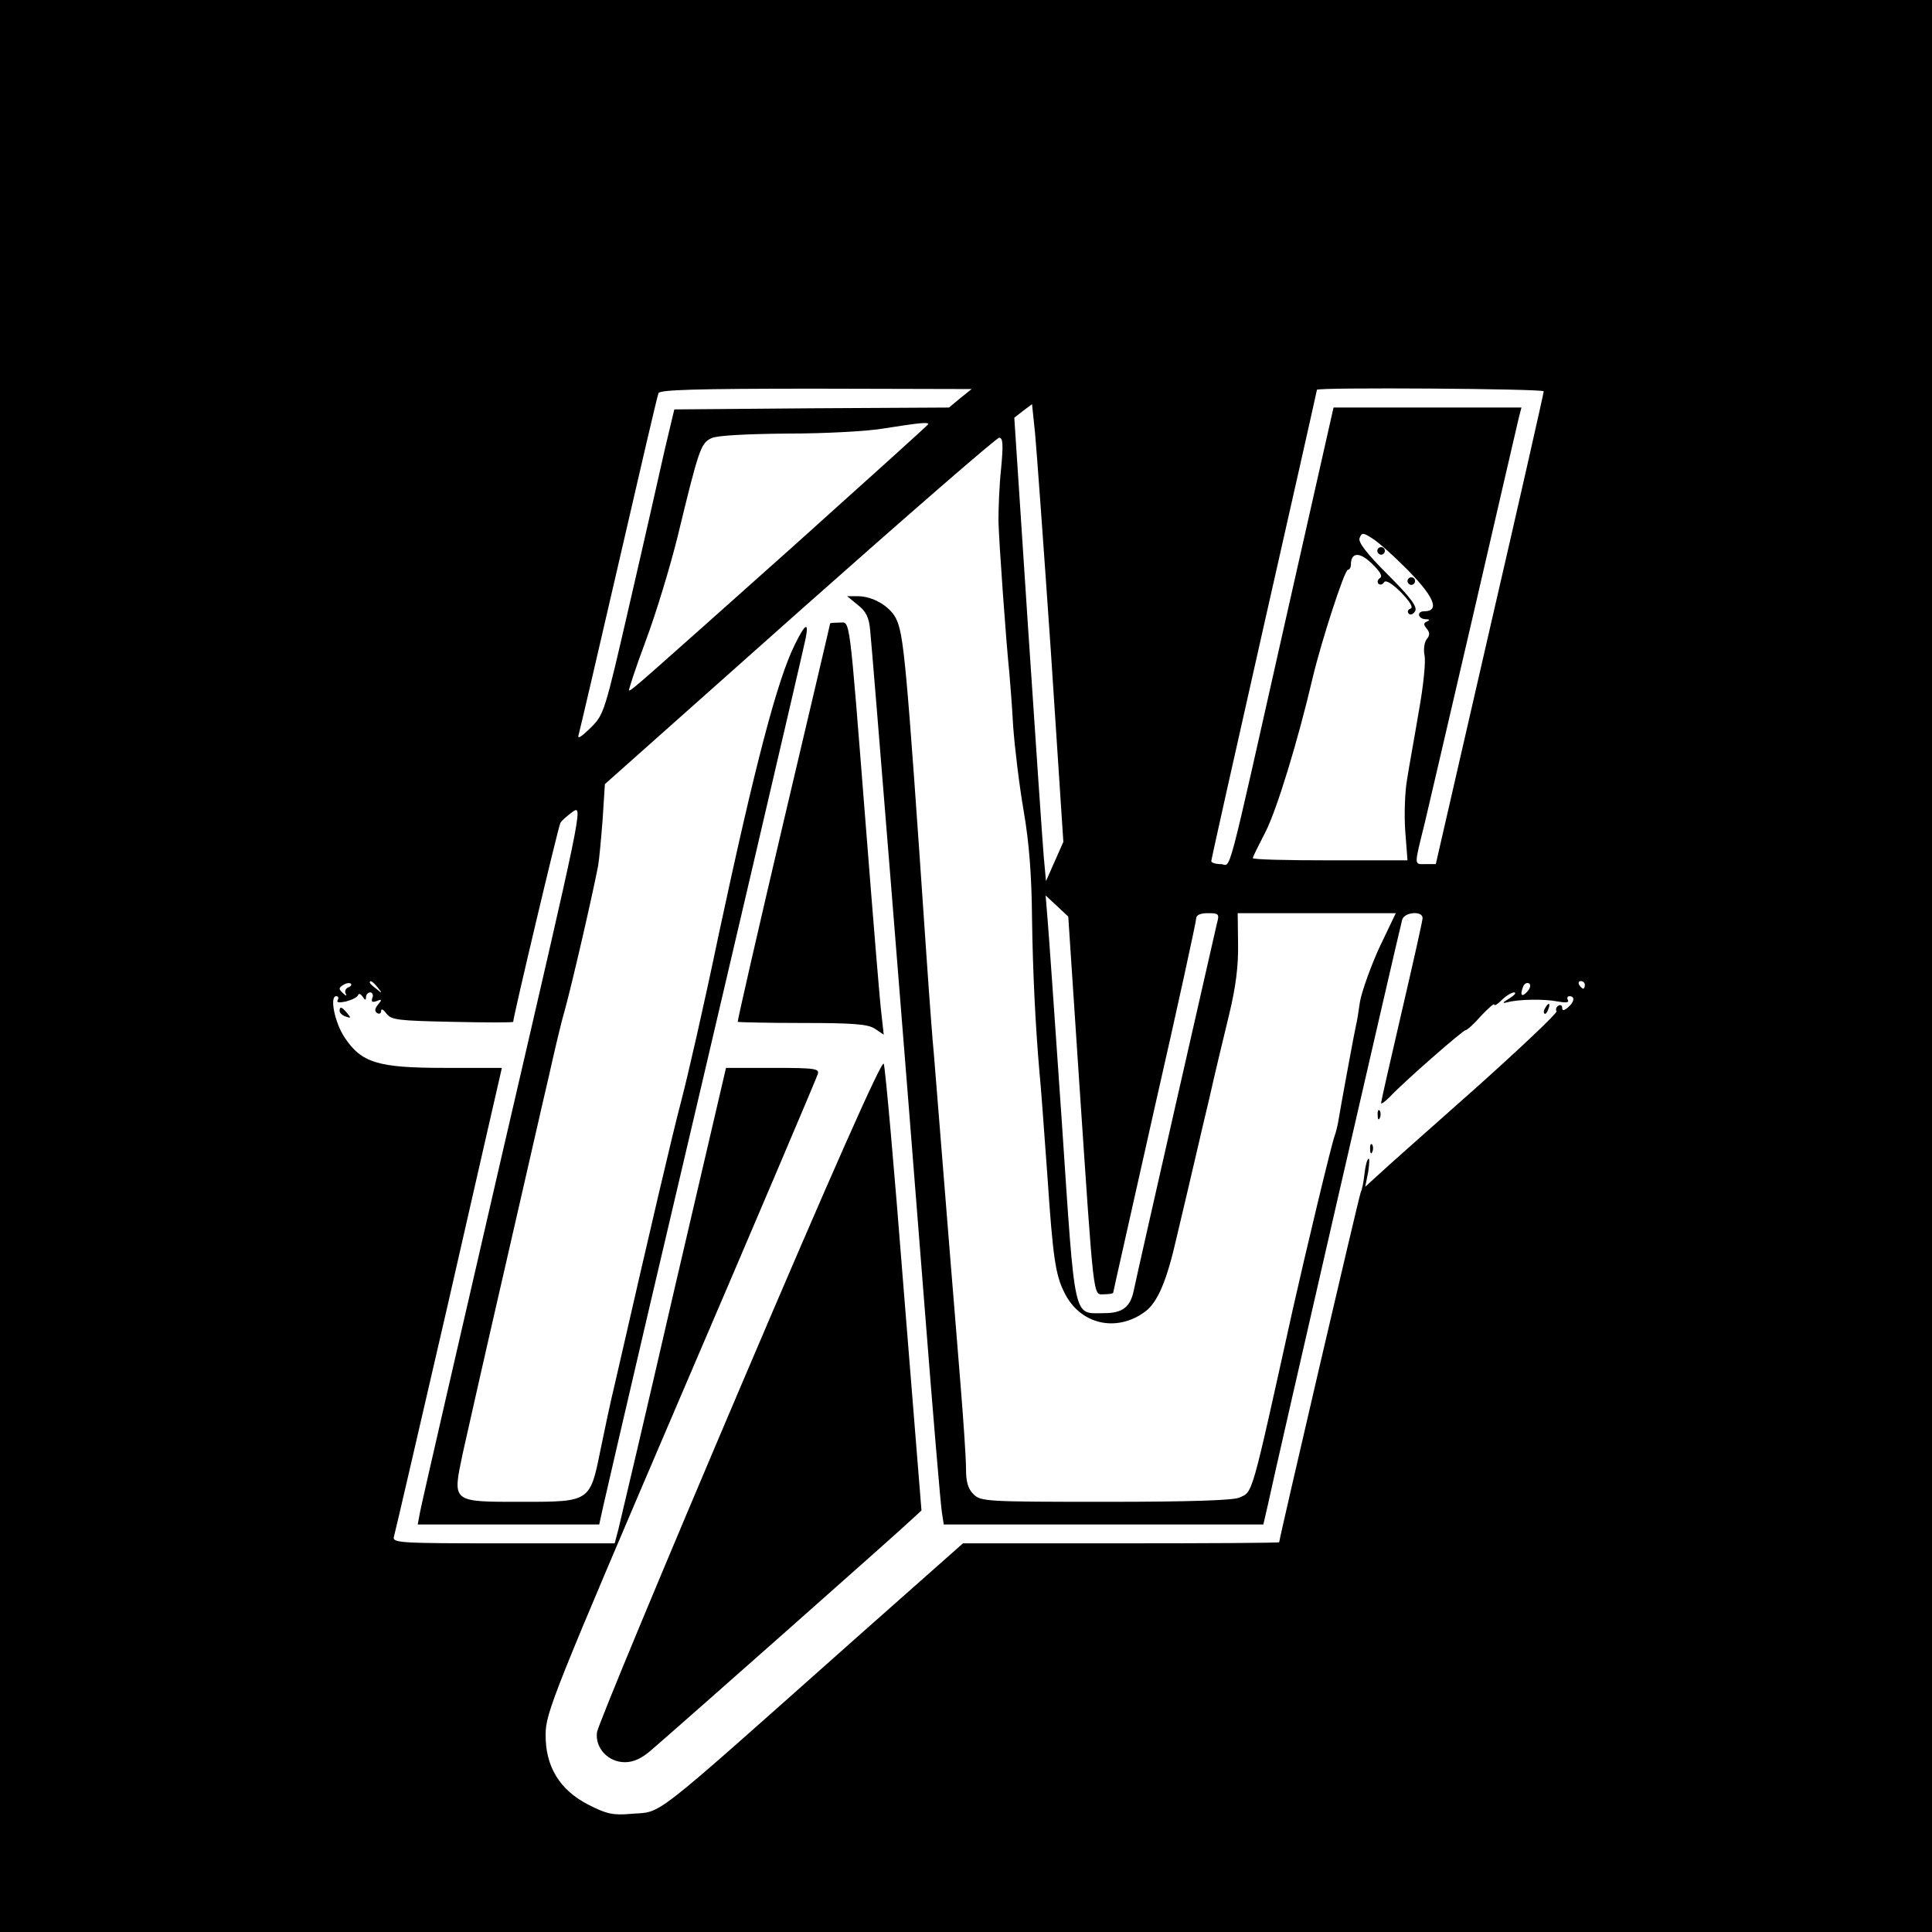 <?xml version="1.0" standalone="no"?>
<!DOCTYPE svg PUBLIC "-//W3C//DTD SVG 20010904//EN"
 "http://www.w3.org/TR/2001/REC-SVG-20010904/DTD/svg10.dtd">
<svg version="1.0" xmlns="http://www.w3.org/2000/svg"
 width="512pt" height="512pt" viewBox="0 0 512 512"
 preserveAspectRatio="xMidYMid meet">
<g transform="translate(0,512) scale(0.1,-0.1)"
fill="#000000" stroke="none">
<path d="M0 2560 l0 -2560 2560 0 2560 0 0 2560 0 2560 -2560 0 -2560 0 0
-2560z m2545 1505 l-30 -25 -364 -2 -364 -3 -25 -105 c-13 -58 -54 -240 -92
-404 -68 -296 -69 -299 -105 -335 -28 -27 -36 -31 -31 -16 3 11 51 216 106
455 55 239 102 441 105 448 3 9 96 12 417 12 l413 -1 -30 -24z m1546 18 c0 -5
-64 -288 -143 -630 l-143 -623 -28 0 c-30 0 -30 -7 -1 110 7 30 65 278 128
550 63 272 117 507 121 523 l7 27 -249 0 -249 0 -128 -567 c-161 -716 -142
-643 -171 -643 -14 0 -25 4 -25 8 0 4 63 286 140 627 77 340 140 620 140 622
0 7 600 3 601 -4z m-1306 -691 l33 -503 -23 -52 -23 -52 -6 65 c-3 36 -22 312
-42 614 l-36 549 23 18 24 18 8 -77 c4 -42 23 -303 42 -580z m-325 604 c0 -2
-161 -147 -357 -323 -408 -364 -429 -383 -436 -383 -2 0 17 59 44 131 27 72
65 197 85 278 56 231 61 247 90 260 15 7 92 11 202 12 97 0 213 6 257 14 89
14 115 17 115 11z m193 -118 c-5 -46 -7 -108 -7 -138 1 -52 20 -318 29 -405 2
-22 7 -85 10 -140 4 -55 16 -156 28 -225 15 -87 21 -174 22 -285 2 -141 9
-285 20 -410 4 -40 9 -112 21 -275 14 -209 21 -258 44 -304 41 -86 139 -109
216 -51 32 25 56 80 82 195 45 189 63 270 87 370 14 63 38 162 52 220 18 74
25 130 24 188 l-1 82 209 0 210 0 -44 -92 c-23 -51 -46 -115 -51 -143 -4 -27
-8 -54 -10 -60 -3 -11 -43 -228 -48 -260 -2 -11 -6 -27 -9 -35 -8 -20 -78
-313 -111 -460 -112 -506 -105 -482 -142 -499 -17 -7 -131 -11 -354 -11 -317
0 -331 1 -350 20 -15 15 -20 33 -20 69 0 28 -7 130 -15 228 -8 98 -19 237 -25
308 -19 239 -41 510 -45 560 -3 28 -12 147 -20 265 -54 793 -60 849 -81 892
-17 32 -61 58 -101 58 l-28 0 28 -23 c22 -17 30 -33 33 -67 6 -58 92 -1126
144 -1790 22 -283 43 -530 46 -547 l5 -33 424 0 423 0 12 52 c17 82 350 1531
356 1551 6 20 54 24 54 4 0 -7 -25 -118 -55 -247 -30 -129 -55 -239 -55 -243
0 -4 10 3 23 16 35 38 194 177 201 177 4 0 23 17 41 38 19 20 35 34 35 30 0
-5 9 1 20 12 11 11 26 20 33 20 6 -1 1 -7 -13 -16 -19 -11 -20 -14 -5 -10 31
8 97 9 133 2 22 -4 31 -3 27 4 -3 5 -1 10 4 10 16 0 13 -16 -4 -30 -11 -9 -15
-9 -15 -1 0 7 -5 9 -10 6 -6 -4 -8 -10 -5 -15 3 -4 -95 -97 -217 -206 -123
-109 -238 -211 -256 -228 l-34 -31 8 40 c3 22 4 37 0 34 -4 -4 -8 -22 -10 -40
-2 -19 -6 -41 -10 -49 -5 -12 -216 -918 -216 -927 0 -2 -189 -3 -419 -3 l-419
0 -279 -247 c-566 -503 -514 -462 -602 -470 -47 -4 -64 0 -111 24 -77 39 -115
102 -114 187 0 57 22 111 358 896 197 459 360 843 363 853 5 15 -5 17 -119 17
l-124 0 -138 -592 c-75 -326 -142 -610 -147 -630 l-10 -38 -295 0 c-277 0
-295 1 -290 18 3 9 66 283 141 607 74 325 137 600 140 613 l5 22 -152 0 c-176
0 -220 13 -265 81 -26 39 -40 109 -22 109 6 0 7 -5 4 -10 -4 -7 3 -8 22 -4 15
4 30 11 32 17 2 5 7 3 12 -4 6 -10 9 -11 9 -1 0 6 5 12 11 12 6 0 9 -7 6 -14
-4 -11 -1 -13 11 -9 14 6 15 4 4 -9 -9 -11 -10 -18 -2 -23 5 -3 10 -1 10 6 0
7 6 4 14 -7 13 -17 30 -19 175 -22 89 -2 161 -2 161 0 0 13 120 519 125 527 3
6 18 19 33 30 28 19 26 13 -186 -902 -117 -507 -216 -937 -219 -955 l-6 -32
241 0 240 0 11 50 c6 27 60 260 120 517 179 761 409 1746 416 1781 9 45 -1 40
-28 -15 -47 -93 -107 -324 -202 -768 -40 -192 -82 -375 -99 -440 -26 -99 -78
-322 -176 -750 -12 -49 -29 -130 -39 -179 -27 -135 -28 -136 -203 -136 -193 0
-189 -3 -162 127 12 54 62 276 112 493 50 217 102 447 117 510 14 63 32 140
41 170 21 77 72 298 89 385 3 17 8 72 12 123 l6 94 516 459 c284 252 522 459
529 459 10 0 11 -18 5 -82z m1068 -259 c79 -78 97 -119 53 -119 -20 0 -17 -20
4 -21 11 0 12 -2 4 -6 -10 -4 -10 -8 -1 -19 8 -10 9 -17 0 -28 -6 -7 -9 -26
-6 -42 4 -16 -3 -83 -15 -149 -11 -66 -26 -147 -31 -180 -6 -33 -8 -95 -5
-137 l6 -78 -205 0 c-113 0 -205 2 -205 6 0 3 16 35 35 72 29 58 84 236 124
407 22 93 84 285 93 285 4 0 8 6 8 13 0 34 23 35 55 4 22 -21 30 -34 22 -39
-6 -4 -8 -10 -4 -15 5 -4 11 -2 15 4 4 7 21 -3 45 -27 24 -25 33 -40 25 -43
-7 -2 -9 -8 -5 -13 4 -5 12 -2 17 6 7 11 -10 35 -72 97 -57 57 -79 86 -75 97
6 15 9 15 34 -1 16 -10 53 -43 84 -74z m-861 -1366 c40 -592 36 -563 66 -563
13 0 24 2 24 4 0 2 50 223 110 491 61 267 110 493 110 501 0 9 11 14 31 14 29
0 31 -2 24 -27 -8 -35 -211 -926 -220 -971 -9 -46 -30 -62 -79 -62 -83 0 -76
-30 -112 506 -18 264 -35 506 -38 540 l-5 61 30 -28 30 -28 29 -438z m-1938
250 c-6 -3 -9 -10 -6 -16 4 -7 1 -7 -7 1 -12 11 -12 14 1 22 8 5 17 6 20 3 3
-3 -1 -8 -8 -10z m79 0 c13 -16 12 -17 -3 -4 -10 7 -18 15 -18 17 0 8 8 3 21
-13z m3048 -9 c-15 -18 -22 -13 -13 10 3 9 10 13 16 10 5 -3 4 -12 -3 -20z
m151 16 c0 -5 -2 -10 -4 -10 -3 0 -8 5 -11 10 -3 6 -1 10 4 10 6 0 11 -4 11
-10z"/>
<path d="M2200 3468 c0 -2 -56 -239 -124 -528 -68 -289 -122 -526 -121 -528 1
-1 78 -3 171 -3 134 0 174 -3 192 -15 l24 -16 -6 54 c-4 29 -22 251 -41 493
-46 582 -41 545 -71 545 -13 0 -24 -1 -24 -2z"/>
<path d="M4095 2449 c-4 -6 -5 -12 -2 -15 2 -3 7 2 10 11 7 17 1 20 -8 4z"/>
<path d="M900 2441 c0 -5 7 -12 16 -15 14 -5 15 -4 4 9 -14 17 -20 19 -20 6z"/>
<path d="M1960 1439 c-206 -484 -376 -893 -378 -910 -5 -42 30 -79 74 -79 23
0 45 10 71 33 70 60 668 589 691 612 l24 22 -47 584 c-25 321 -49 591 -53 600
-5 11 -139 -291 -382 -862z"/>
<path d="M3651 2164 c0 -11 3 -14 6 -6 3 7 2 16 -1 19 -3 4 -6 -2 -5 -13z"/>
<path d="M3631 2074 c0 -11 3 -14 6 -6 3 7 2 16 -1 19 -3 4 -6 -2 -5 -13z"/>
<path d="M3650 3660 c0 -5 5 -10 10 -10 6 0 10 5 10 10 0 6 -4 10 -10 10 -5 0
-10 -4 -10 -10z"/>
<path d="M3730 3580 c0 -5 5 -10 10 -10 6 0 10 5 10 10 0 6 -4 10 -10 10 -5 0
-10 -4 -10 -10z"/>
</g>
</svg>
